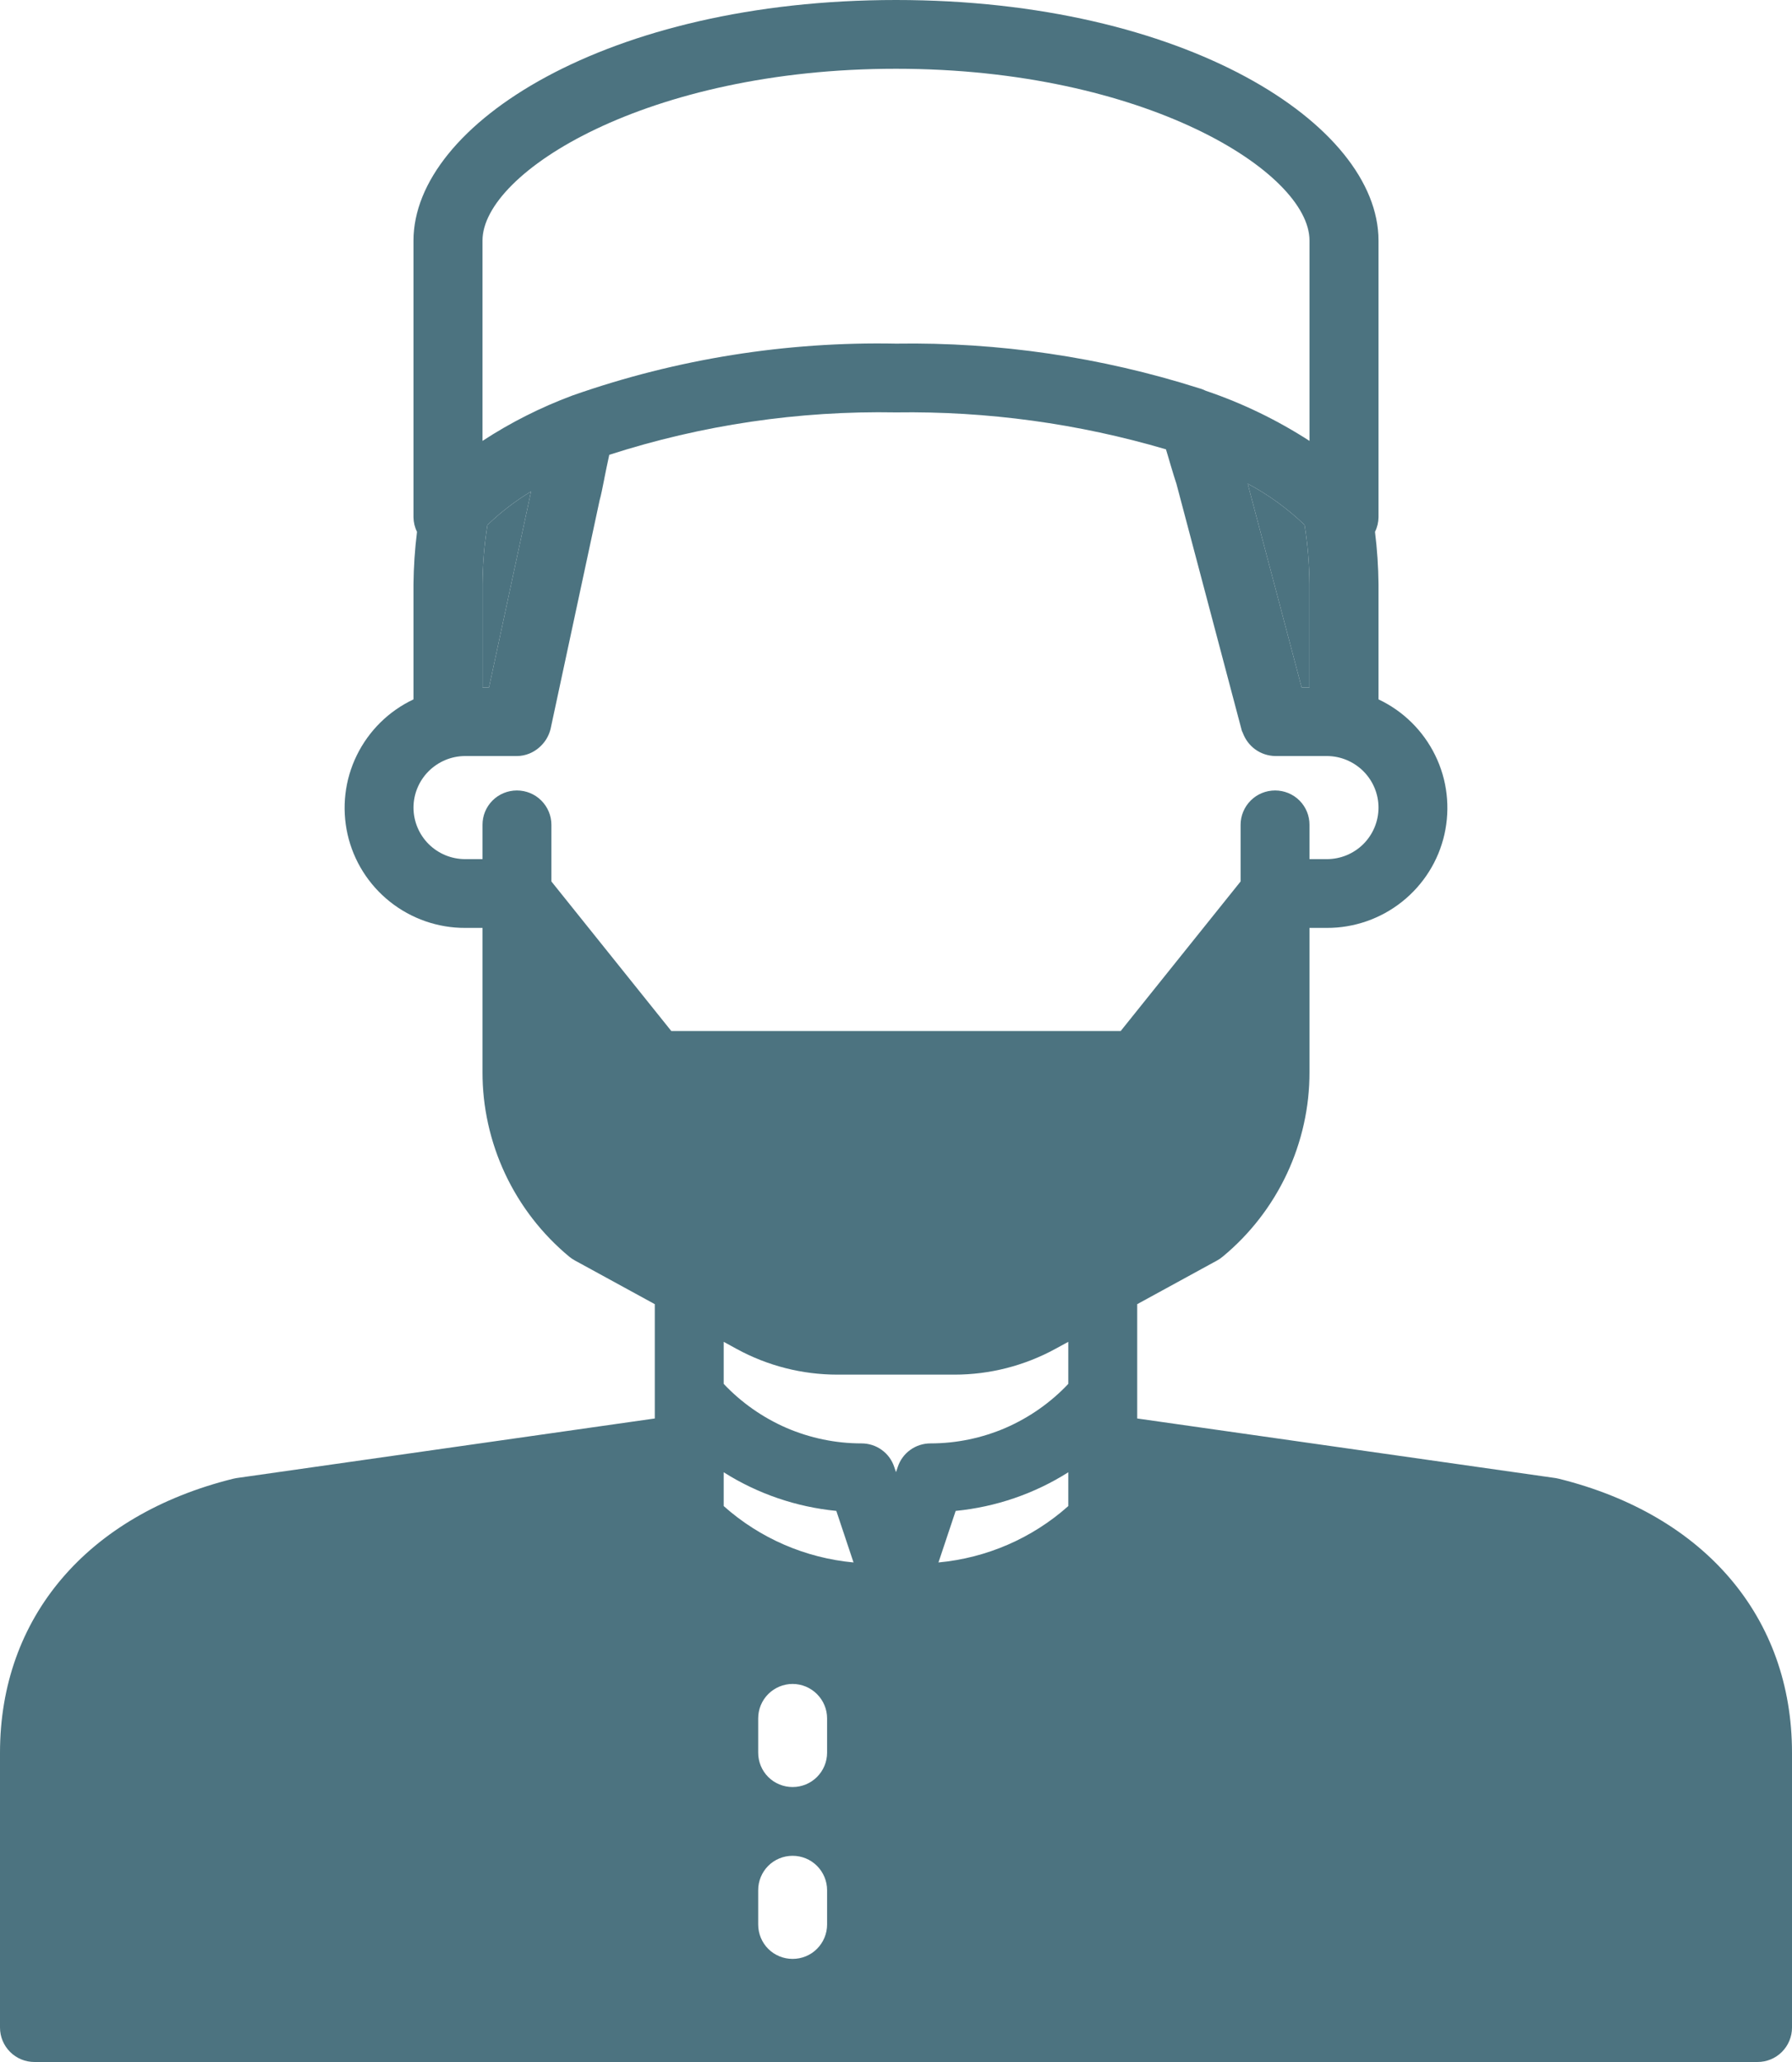 <svg width="20" height="23" viewBox="0 0 20 23" fill="none" xmlns="http://www.w3.org/2000/svg">
<path fill-rule="evenodd" clip-rule="evenodd" d="M17.401 16.495C17.389 16.492 17.376 16.489 17.363 16.487L12.692 15.822V14.547L13.585 14.059C13.607 14.047 13.627 14.033 13.646 14.017C13.95 13.766 14.194 13.451 14.362 13.094C14.529 12.738 14.616 12.349 14.615 11.956V10.35H14.808C15.113 10.351 15.409 10.248 15.648 10.058C15.887 9.868 16.054 9.603 16.121 9.306C16.188 9.009 16.152 8.698 16.018 8.425C15.884 8.151 15.661 7.931 15.385 7.801V6.517C15.383 6.321 15.37 6.126 15.346 5.932C15.371 5.882 15.384 5.827 15.385 5.771V2.683C15.385 1.387 13.221 0 10 0C6.779 0 4.615 1.387 4.615 2.683V5.771C4.616 5.827 4.629 5.882 4.654 5.932C4.63 6.126 4.617 6.321 4.615 6.517V7.801C4.339 7.931 4.116 8.151 3.982 8.425C3.848 8.698 3.812 9.009 3.879 9.306C3.946 9.603 4.113 9.868 4.352 10.058C4.591 10.248 4.887 10.351 5.192 10.35H5.385V11.956C5.384 12.349 5.471 12.738 5.638 13.094C5.806 13.451 6.05 13.766 6.353 14.017C6.372 14.033 6.393 14.047 6.415 14.059L7.308 14.547V15.822L2.638 16.487C2.625 16.489 2.612 16.492 2.599 16.495C0.972 16.9 0 18.042 0 19.55V22.617C0 22.718 0.041 22.816 0.113 22.888C0.185 22.96 0.283 23 0.385 23H19.615C19.717 23 19.815 22.96 19.887 22.888C19.959 22.816 20 22.718 20 22.617V19.55C20 18.042 19.029 16.9 17.401 16.495ZM8.077 16.422C8.456 16.662 8.887 16.809 9.334 16.853L9.526 17.428C8.988 17.378 8.48 17.158 8.077 16.799V16.422ZM10.474 17.428L10.666 16.853C11.113 16.809 11.544 16.662 11.923 16.422V16.799C11.52 17.158 11.012 17.378 10.474 17.428ZM13.925 5.395C14.157 5.518 14.37 5.673 14.56 5.855C14.595 6.074 14.613 6.295 14.615 6.517V7.667H14.527L13.925 5.395ZM5.385 2.683C5.385 1.921 7.225 0.767 10 0.767C12.775 0.767 14.615 1.921 14.615 2.683V4.918C14.254 4.685 13.866 4.497 13.458 4.359C13.433 4.347 13.408 4.337 13.381 4.33C12.289 3.983 11.147 3.815 10 3.833C8.775 3.809 7.555 4.003 6.399 4.408C6.395 4.41 6.39 4.411 6.385 4.413C6.034 4.544 5.698 4.713 5.385 4.918V2.683ZM5.458 7.667H5.385V6.517C5.387 6.295 5.405 6.074 5.44 5.856C5.588 5.713 5.751 5.588 5.927 5.482L5.458 7.667ZM5.192 9.583C5.039 9.583 4.893 9.523 4.784 9.415C4.676 9.307 4.615 9.161 4.615 9.008C4.615 8.856 4.676 8.71 4.784 8.602C4.893 8.494 5.039 8.433 5.192 8.433H5.769C5.817 8.433 5.865 8.423 5.909 8.405C5.967 8.381 6.019 8.343 6.06 8.295C6.101 8.248 6.13 8.191 6.145 8.13L6.692 5.581C6.708 5.526 6.725 5.437 6.745 5.338L6.746 5.331C6.76 5.263 6.781 5.155 6.8 5.073C7.833 4.74 8.914 4.58 10 4.6C11.019 4.585 12.035 4.724 13.013 5.012C13.03 5.066 13.047 5.127 13.064 5.184C13.09 5.272 13.114 5.35 13.13 5.397L13.859 8.148C13.86 8.154 13.863 8.159 13.866 8.164C13.868 8.168 13.87 8.172 13.871 8.176C13.899 8.25 13.947 8.314 14.011 8.36C14.075 8.406 14.152 8.431 14.231 8.433H14.808C14.961 8.433 15.107 8.494 15.216 8.602C15.324 8.71 15.385 8.856 15.385 9.008C15.385 9.161 15.324 9.307 15.216 9.415C15.107 9.523 14.961 9.583 14.808 9.583H14.615V9.2C14.615 9.098 14.575 9.001 14.503 8.929C14.431 8.857 14.333 8.817 14.231 8.817C14.129 8.817 14.031 8.857 13.959 8.929C13.887 9.001 13.846 9.098 13.846 9.2V9.832L12.508 11.5H7.492L6.154 9.832V9.2C6.154 9.098 6.113 9.001 6.041 8.929C5.969 8.857 5.871 8.817 5.769 8.817C5.667 8.817 5.569 8.857 5.497 8.929C5.425 9.001 5.385 9.098 5.385 9.2V9.583H5.192ZM8.223 15.047C8.568 15.235 8.954 15.333 9.346 15.333H10.654C11.046 15.333 11.432 15.234 11.776 15.047L11.923 14.967V15.436C11.726 15.645 11.487 15.812 11.223 15.927C10.958 16.041 10.673 16.1 10.385 16.1C10.304 16.1 10.225 16.125 10.16 16.172C10.094 16.219 10.045 16.286 10.02 16.362L10 16.421L9.98 16.362C9.955 16.286 9.906 16.219 9.84 16.172C9.775 16.125 9.696 16.1 9.615 16.1C9.327 16.1 9.042 16.041 8.777 15.927C8.513 15.812 8.274 15.645 8.077 15.436V14.967L8.223 15.047ZM8.846 19.933C8.948 19.933 9.046 19.893 9.118 19.821C9.19 19.749 9.231 19.652 9.231 19.55V19.167C9.231 19.065 9.19 18.968 9.118 18.896C9.046 18.824 8.948 18.783 8.846 18.783C8.744 18.783 8.646 18.824 8.574 18.896C8.502 18.968 8.462 19.065 8.462 19.167V19.55C8.462 19.652 8.502 19.749 8.574 19.821C8.646 19.893 8.744 19.933 8.846 19.933ZM9.118 21.738C9.046 21.81 8.948 21.85 8.846 21.85C8.744 21.85 8.646 21.81 8.574 21.738C8.502 21.666 8.462 21.568 8.462 21.467V21.083C8.462 20.982 8.502 20.884 8.574 20.812C8.646 20.74 8.744 20.7 8.846 20.7C8.948 20.7 9.046 20.74 9.118 20.812C9.19 20.884 9.231 20.982 9.231 21.083V21.467C9.231 21.568 9.19 21.666 9.118 21.738Z" fill="#4C7380"/>
<path d="M13.925 5.395C14.157 5.518 14.37 5.673 14.56 5.855C14.595 6.074 14.613 6.295 14.615 6.517V7.667H14.527L13.925 5.395Z" fill="#4C7380"/>
<path d="M5.458 7.667H5.385V6.517C5.387 6.295 5.405 6.074 5.44 5.856C5.588 5.713 5.751 5.588 5.927 5.482L5.458 7.667Z" fill="#4C7380"/>
</svg>
